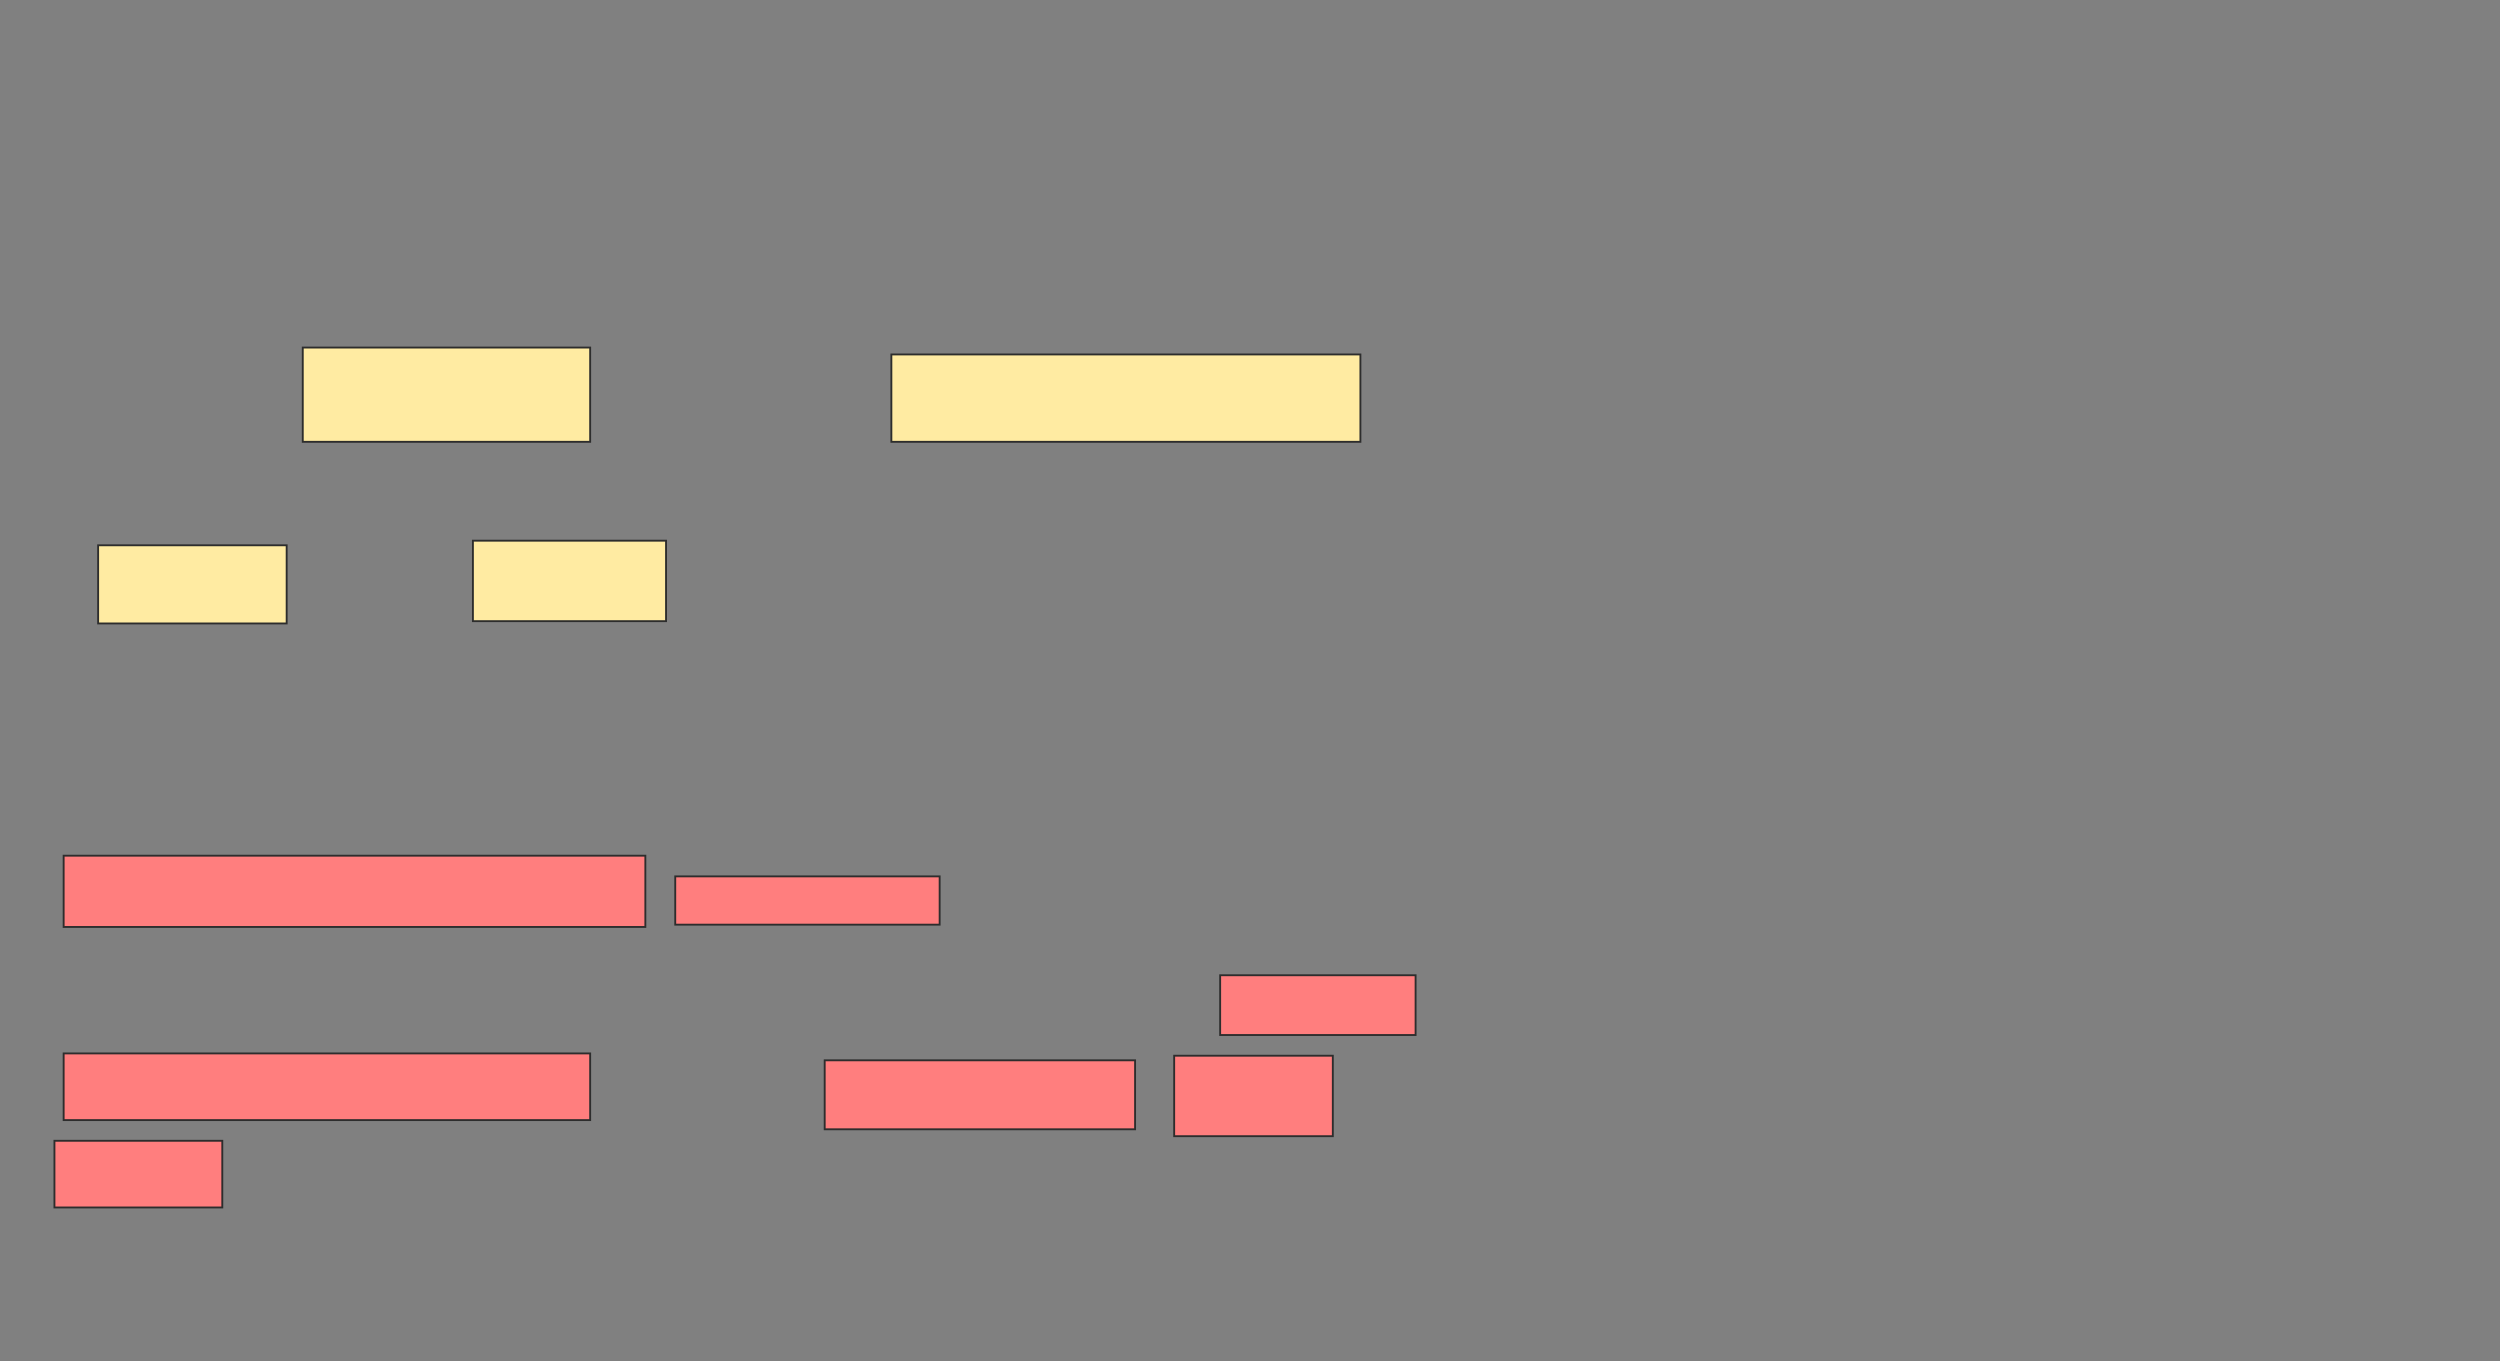 <svg xmlns="http://www.w3.org/2000/svg" width="1326" height="722">
 <rect width="100%" height="100%" fill="#808080" stroke="none"/>
 <!-- Created with Image Occlusion Enhanced -->
 <g>
  <title>Labels</title>
 </g>
 <g>
  <title>Masks</title>
  <g id="8c54ef71542d4a8c8e4d976cd22c7e7e-ao-1">
   <rect height="50" width="152.439" y="184.341" x="160.585" stroke="#2D2D2D" fill="#FFEBA2"/>
   <rect height="46.341" width="248.78" y="188" x="472.781" stroke="#2D2D2D" fill="#FFEBA2"/>
   <rect height="41.463" width="100" y="289.22" x="52.049" stroke="#2D2D2D" fill="#FFEBA2"/>
   <rect height="42.683" width="102.439" y="286.781" x="250.829" stroke="#2D2D2D" fill="#FFEBA2"/>
  </g>
  <g id="8c54ef71542d4a8c8e4d976cd22c7e7e-ao-2" class="qshape">
   <rect height="37.805" width="308.537" y="453.854" x="33.756" stroke="#2D2D2D" fill="#FF7E7E" class="qshape"/>
   <rect height="25.61" width="140.244" y="464.829" x="358.146" stroke="#2D2D2D" fill="#FF7E7E" class="qshape"/>
   <rect height="31.707" width="103.659" y="517.268" x="647.171" stroke="#2D2D2D" fill="#FF7E7E" class="qshape"/>
   <rect height="35.366" width="279.268" y="558.732" x="33.756" stroke="#2D2D2D" fill="#FF7E7E" class="qshape"/>
   <rect height="36.585" width="164.634" y="562.39" x="437.415" stroke="#2D2D2D" fill="#FF7E7E" class="qshape"/>
   <rect height="42.683" width="84.146" y="559.951" x="622.781" stroke="#2D2D2D" fill="#FF7E7E" class="qshape"/>
   <rect height="35.366" width="89.024" y="605.073" x="28.878" stroke="#2D2D2D" fill="#FF7E7E" class="qshape"/>
  </g>
 </g>
</svg>